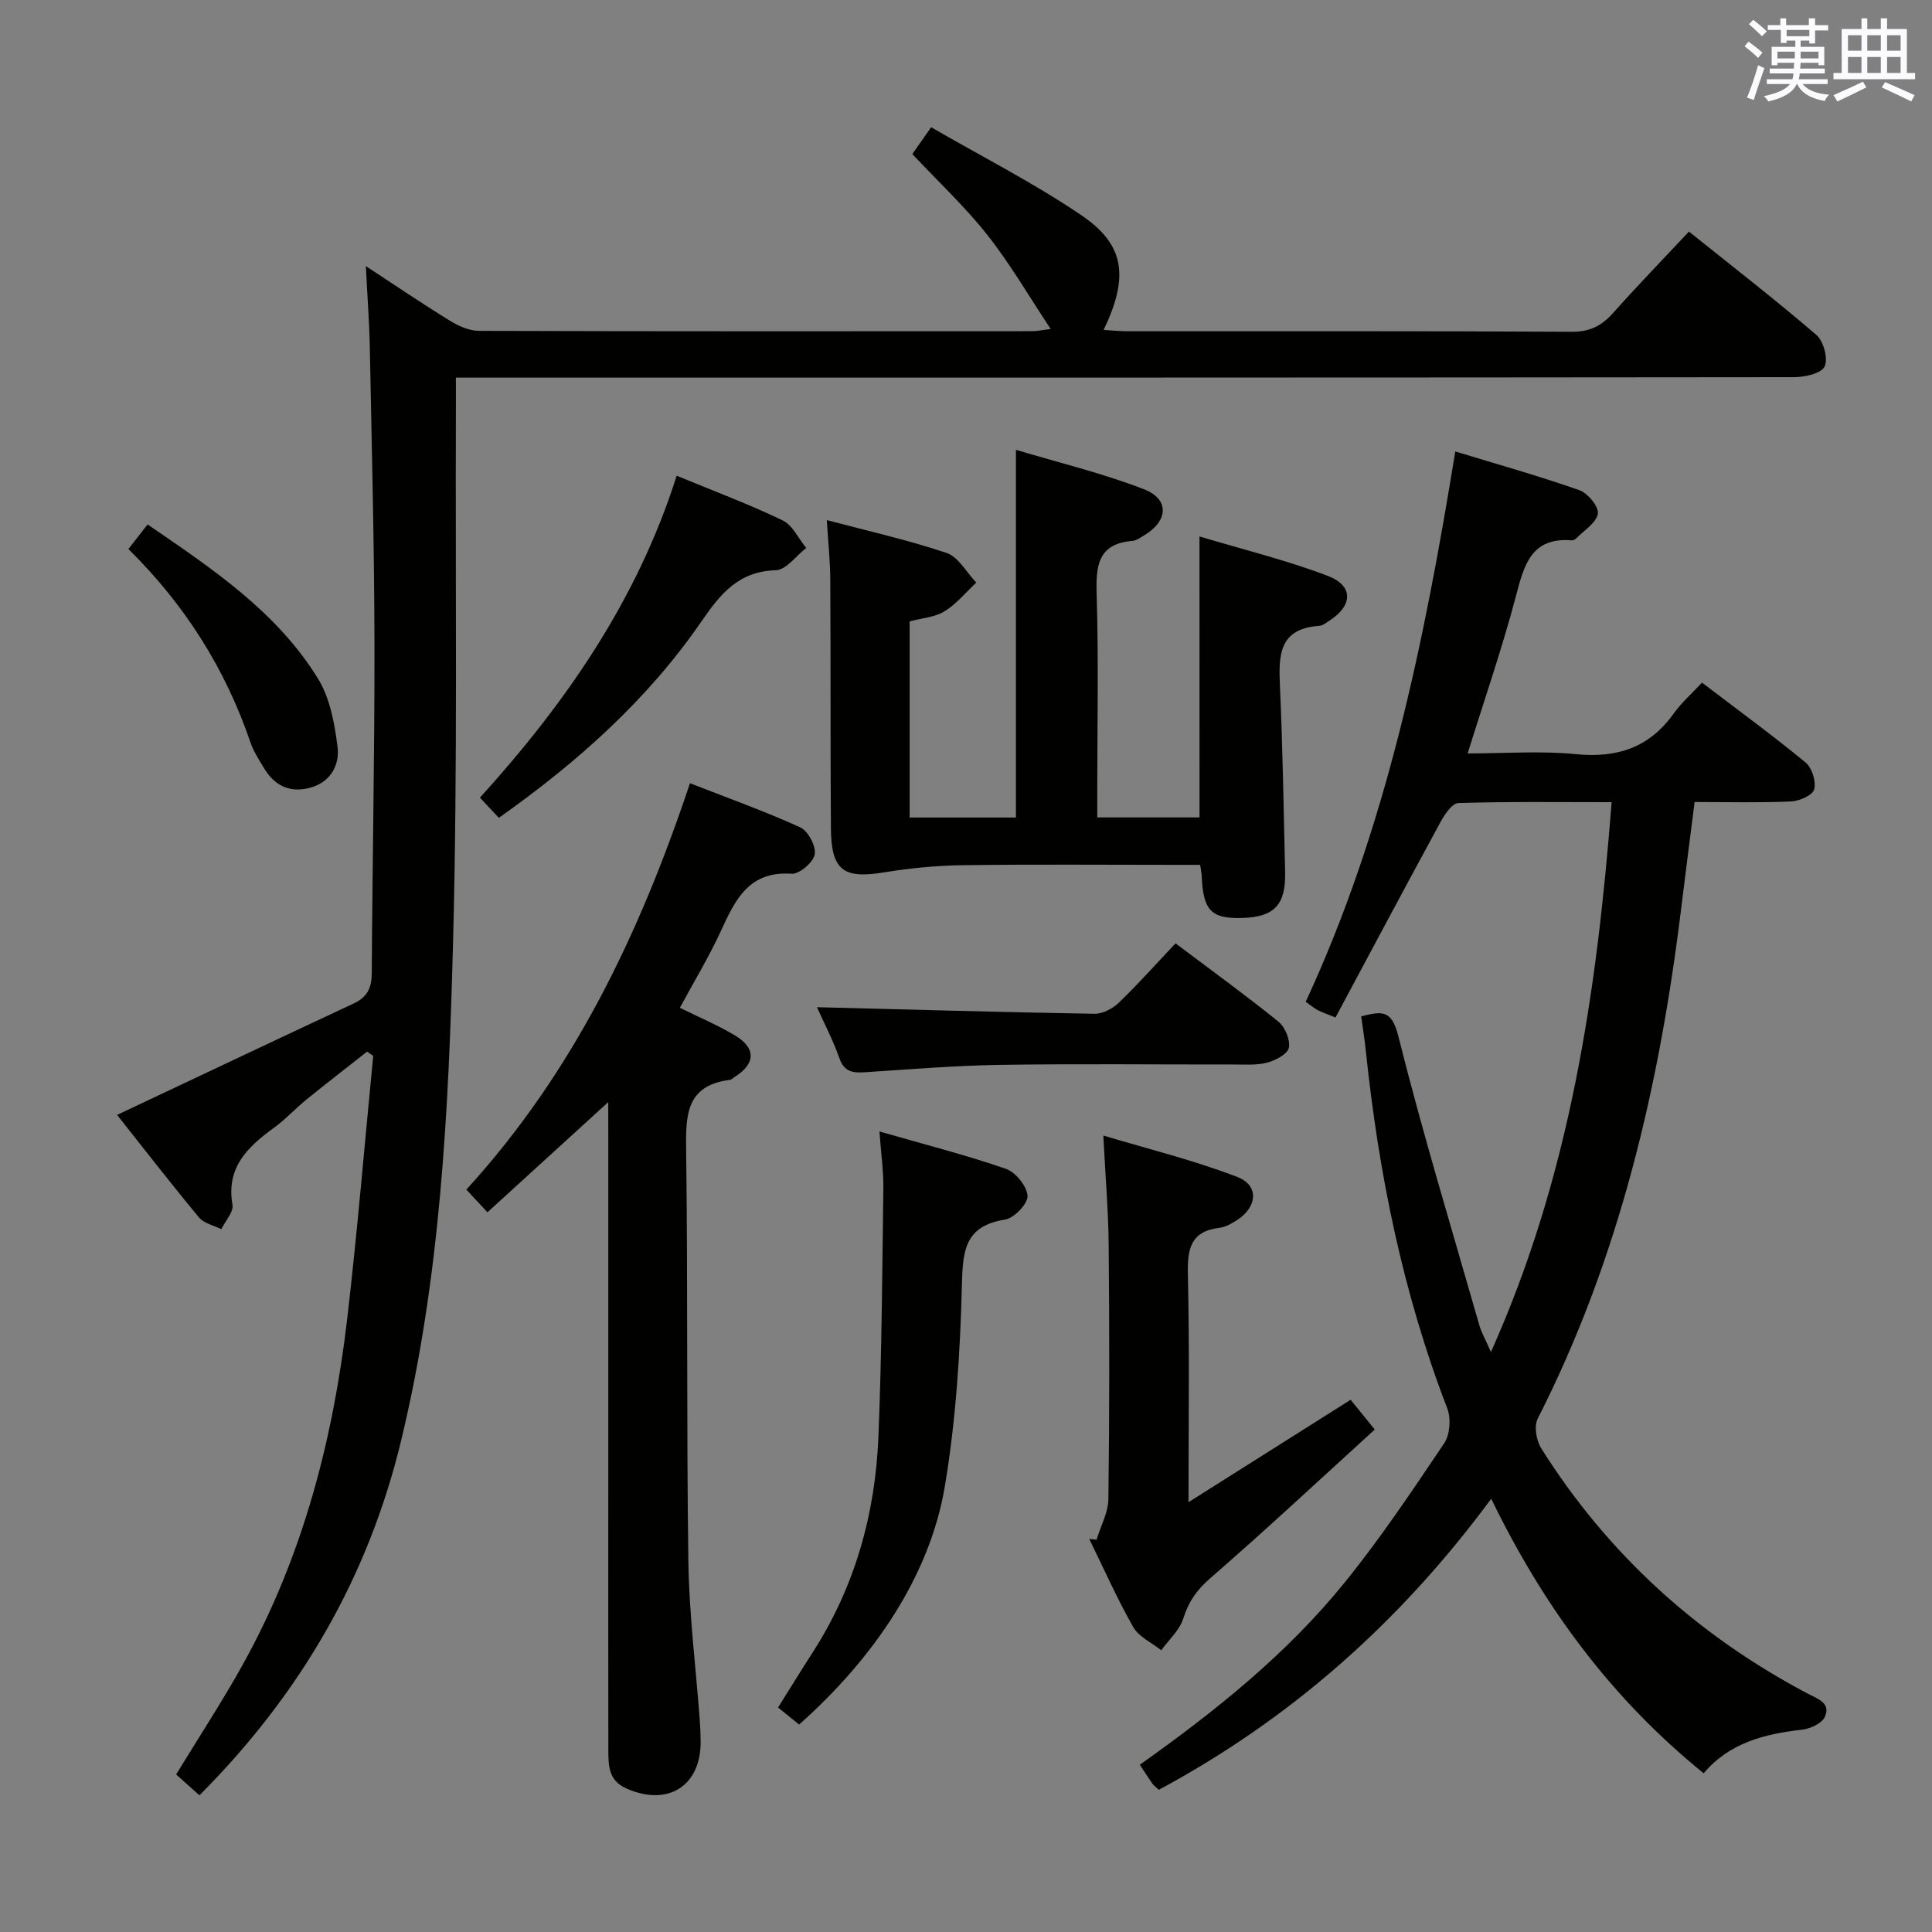 <svg enable-background="new 0 0 400 400" viewBox="0 0 400 400" xmlns="http://www.w3.org/2000/svg"><rect x="0" y="0" width="400" height="400" fill="#808080" stroke="none"/><g fill="#010100"><path d="m41.29 371.7c-1.85-1.66-3.31-2.96-4.82-4.32 4.74-7.79 9.67-15.28 13.99-23.1 12.24-22.14 18.48-46.19 21.41-71.13 2.12-18.14 3.62-36.35 5.4-54.53-.42-.3-.84-.6-1.26-.9-4.18 3.3-8.4 6.55-12.54 9.91-2.32 1.89-4.37 4.14-6.78 5.89-5.44 3.96-9.9 8.18-8.56 15.91.26 1.51-1.49 3.37-2.31 5.06-1.57-.79-3.6-1.2-4.63-2.44-6.02-7.26-11.79-14.72-16.95-21.22 16.67-7.86 32.83-15.52 49.03-23.09 2.78-1.3 3.69-3.24 3.7-6.26.12-22.82.61-45.63.56-68.44-.04-20.31-.57-40.62-.96-60.93-.1-5.25-.5-10.5-.82-17.01 6.51 4.26 11.94 7.95 17.53 11.38 1.75 1.07 3.94 2.02 5.93 2.02 38.16.12 76.33.09 114.49.07.95 0 1.89-.22 3.84-.45-4.62-6.95-8.44-13.56-13.13-19.49-4.62-5.84-10.13-10.99-15.52-16.73.96-1.37 2.08-2.97 3.89-5.56 10.44 6.05 21.25 11.53 31.19 18.28 8.97 6.1 9.75 12.78 4.53 23.69 1.77.1 3.36.27 4.95.27 30.66.02 61.33-.07 91.99.11 3.76.02 6.19-1.26 8.55-3.91 4.98-5.59 10.19-10.96 15.69-16.83 8.92 7.15 17.85 14.06 26.39 21.4 1.49 1.28 2.47 4.96 1.69 6.54-.72 1.45-4.13 2.2-6.36 2.2-89.99.1-179.99.09-269.98.09-2.13 0-4.25 0-7.03 0 0 2.46.01 4.41 0 6.36-.14 36.99.38 74-.6 110.98-.92 34.53-2.59 69.13-10.79 102.93-6.81 28.12-20.82 52.31-41.71 73.25z"/><path d="m352.73 367.14c-19.19-15.54-33.17-34.56-43.99-56.84-18.83 25.51-41.5 45.59-68.83 60.26-.65-.62-1.08-.92-1.35-1.31-.85-1.22-1.65-2.48-2.57-3.88 15.59-11.06 30.44-22.93 42.45-37.78 7.41-9.16 13.99-19 20.57-28.79 1.2-1.78 1.43-5.13.64-7.19-9.21-23.88-14.22-48.68-16.87-74.04-.24-2.29-.61-4.56-.96-7.15 4.07-.98 6.27-1.59 7.67 4.03 5.03 20.09 11.07 39.93 16.77 59.85.45 1.58 1.3 3.04 2.42 5.62 16.44-36.66 21.95-74.65 24.99-113.84-10.83 0-21.29-.14-31.73.18-1.28.04-2.83 2.34-3.68 3.9-7.3 13.41-14.48 26.9-21.76 40.5-1.95-.8-2.86-1.09-3.69-1.53-.72-.38-1.36-.93-2.48-1.72 16.68-35.94 24.54-74.35 30.97-113.94 8.75 2.67 17.31 5.07 25.68 8.01 1.75.61 4.08 3.45 3.84 4.87-.32 1.91-2.87 3.46-4.49 5.13-.21.22-.6.42-.89.39-8.41-.68-9.88 5.07-11.58 11.53-2.82 10.72-6.46 21.22-10 32.59 7.67 0 15.1-.57 22.41.15 8.54.85 15.2-1.35 20.25-8.41 1.62-2.26 3.77-4.15 5.86-6.4 7.54 5.75 14.66 10.94 21.45 16.54 1.33 1.09 2.21 3.93 1.78 5.56-.32 1.21-3.07 2.43-4.79 2.5-6.47.29-12.97.12-19.97.12-.94 7.41-1.87 14.6-2.75 21.79-4.49 36.82-12.77 72.56-29.74 105.89-.79 1.55-.28 4.52.73 6.13 13.78 21.88 32.3 38.7 55.15 50.77 2.06 1.09 4.89 1.93 3.57 4.84-.62 1.36-3.04 2.46-4.76 2.65-7.76.88-15.02 2.72-20.32 9.02z"/><path d="m248.34 111.06c9.04 2.72 18 4.91 26.56 8.17 5.35 2.04 5.2 6.12.4 9.23-.69.45-1.44 1.07-2.19 1.12-8.38.56-8.4 6.18-8.11 12.54.58 12.79.76 25.61 1.07 38.41.17 6.82-2.26 9.36-8.97 9.53-6.36.16-8.01-1.57-8.3-8.72-.02-.49-.13-.98-.32-2.28-1.66 0-3.42 0-5.17 0-14.66 0-29.32-.13-43.98.07-5.43.07-10.9.6-16.26 1.48-8.46 1.4-10.98-.39-11.04-9.17-.12-17.16-.03-34.32-.13-51.47-.02-3.92-.45-7.84-.72-12.29 8.57 2.28 16.83 4.11 24.8 6.8 2.46.83 4.12 4.03 6.15 6.14-2.17 2.02-4.1 4.43-6.58 5.95-2.01 1.23-4.68 1.4-7.22 2.08v40.61h22.01c0-25.21 0-50.1 0-76.13 8.99 2.7 17.98 4.85 26.52 8.17 5.38 2.1 5 6.65-.14 9.64-.72.42-1.48.98-2.25 1.04-7.18.6-7.59 5.14-7.42 11.06.41 13.48.13 26.98.13 40.48v5.72h21.17c-.01-19.22-.01-38.11-.01-58.18z"/><path d="m125.93 228.18c-8.73 7.96-16.78 15.3-25.01 22.81-1.73-1.86-2.95-3.17-4.37-4.7 22.13-24.21 35.84-52.82 46.3-84.13 7.91 3.09 15.52 5.8 22.84 9.14 1.62.74 3.29 3.89 2.99 5.59-.29 1.64-3.19 4.12-4.78 4.01-8.86-.61-11.68 5.38-14.65 11.86-2.47 5.38-5.57 10.47-8.49 15.89 3.97 1.96 7.8 3.58 11.34 5.68 4.51 2.68 4.36 5.94-.1 8.71-.28.18-.54.49-.84.53-9.22 1.13-9.2 7.45-9.1 14.74.37 28.31.06 56.63.46 84.94.16 10.94 1.54 21.86 2.35 32.78.11 1.49.18 2.99.19 4.49.08 9.3-6.84 13.59-15.43 9.74-3.68-1.65-3.67-4.78-3.68-7.95-.03-18.49-.01-36.98-.01-55.47 0-24.15 0-48.3 0-72.46-.01-1.79-.01-3.6-.01-6.2z"/><path d="m246.07 311.01c11.78-7.44 22.56-14.25 33.56-21.2 1.53 1.88 2.97 3.66 5 6.16-11.41 10.38-22.57 20.81-34.1 30.82-2.8 2.43-4.46 4.86-5.55 8.31-.77 2.43-2.99 4.4-4.56 6.57-1.98-1.58-4.64-2.77-5.8-4.81-3.36-5.9-6.11-12.14-9.1-18.24.5.05 1.01.11 1.51.16.85-2.81 2.41-5.61 2.45-8.44.23-17.49.22-34.98.06-52.47-.06-7.12-.68-14.24-1.11-22.77 9.45 2.84 18.83 5.13 27.77 8.59 4.51 1.74 4.12 6.21-.07 8.91-1.1.71-2.36 1.45-3.62 1.6-6.04.71-6.69 4.4-6.57 9.66.35 15.32.13 30.64.13 47.15z"/><path d="m182.08 234.26c9.14 2.63 17.77 4.83 26.16 7.72 2.02.7 4.37 3.59 4.5 5.61.1 1.6-2.77 4.61-4.65 4.91-8.17 1.29-8.76 6.18-8.93 13.28-.35 14.07-1.23 28.26-3.57 42.11-3.06 18.06-14.35 35.14-30.14 49.16-1.32-1.07-2.68-2.17-4.36-3.53 2.45-3.9 4.76-7.68 7.16-11.4 8.78-13.63 12.98-28.72 13.62-44.73.69-17.11.79-34.25 1.02-51.38.04-3.59-.48-7.19-.81-11.75z"/><path d="m169.14 208.53c19.34.49 38.4 1.04 57.47 1.36 1.7.03 3.78-1.08 5.06-2.32 4.04-3.9 7.79-8.11 11.71-12.26 7.6 5.72 14.59 10.78 21.29 16.2 1.38 1.12 2.49 3.75 2.18 5.4-.24 1.29-2.72 2.62-4.43 3.08-2.2.59-4.62.4-6.95.4-16.15.02-32.3-.17-48.44.08-9.29.14-18.57.92-27.84 1.52-2.51.16-4.37.04-5.4-2.89-1.37-3.87-3.3-7.55-4.65-10.57z"/><path d="m103.28 169.32c-1.47-1.57-2.58-2.75-3.92-4.17 17.78-19.61 32.56-40.89 40.74-66.66 7.66 3.17 14.94 5.89 21.92 9.24 2.07 1 3.29 3.77 4.9 5.72-2.1 1.62-4.15 4.55-6.3 4.61-7.68.23-11.42 4.83-15.35 10.54-11.15 16.22-25.63 29.16-41.99 40.72z"/><path d="m26.58 113.67c1.45-1.85 2.56-3.28 3.98-5.09 13.34 9.15 26.71 18.01 35.29 31.94 2.47 4.02 3.42 9.25 4.03 14.05.47 3.7-1.31 7.26-5.5 8.47-4.24 1.23-7.51-.29-9.73-4.03-1.02-1.7-2.15-3.4-2.78-5.26-5.19-15.22-13.52-28.48-25.29-40.08z"/></g><path d="m361.2 9.6.8-1c.9.7 1.9 1.4 2.9 2.3l-.9 1.1c-1-1-2-1.8-2.8-2.4zm.5 10.6c.9-2.1 1.6-4.3 2.3-6.7.4.2.8.4 1.3.6-.7 2.1-1.5 4.3-2.2 6.6zm.4-15.2.9-.9c1 .8 2 1.6 2.8 2.4l-1 1c-.9-.9-1.8-1.7-2.7-2.5zm12.5-1.2h1.2v1.4h2.7v1.1h-2.7v2.7h-1.2v-.6h-1.8v1.3h4.9v3.8h-1.2v-.5h-3.7c0 .4-.1.9-.1 1.2h5.1v1h-5.2c0 .5-.1.9-.2 1.2h6v1h-5.2c1.1 1.3 2.9 2 5.5 2.2-.4.4-.7.8-.9 1.3-2.9-.5-4.8-1.6-5.7-3.5h-.1c-.8 1.7-2.7 2.9-5.9 3.6-.2-.4-.6-.8-.9-1.1 2.8-.6 4.6-1.4 5.4-2.5h-4.8v-1h5.3c.1-.3.2-.7.2-1.2h-4.9v-1h5c0-.4 0-.8.1-1.2h-3.5v.5h-1.2v-3.8h4.9v-1.3h-1.8v.5h-1.2v-2.7h-2.7v-1h2.6v-1.4h1.2v1.4h4.7v-1.4zm-6.6 8.3h3.6c0-.4 0-.9 0-1.4h-3.6zm1.9-4.6h4.7v-1.3h-4.7zm6.6 3.2h-3.7v1.4h3.7z" fill="#fbfafc"/><path d="m385.3 3.8h1.3v2.2h2.8v-2.2h1.3v2.2h4.1v9.1h1.7v1.3h-16.9v-1.3h1.7v-9.1h4.1v-2.2zm.4 13.1.7 1.2c-1.8.9-3.8 1.9-6 2.9-.2-.4-.5-.8-.8-1.3 2.3-1 4.3-1.9 6.1-2.8zm-3.1-6.4h2.8v-3.2h-2.8zm0 4.6h2.8v-3.3h-2.8zm4-4.6h2.8v-3.2h-2.8zm0 4.6h2.8v-3.3h-2.8zm3.7 1.9c2.1.9 4.1 1.8 6.1 2.7l-.7 1.3c-2.2-1.1-4.2-2-6.1-2.9zm3.2-9.7h-2.8v3.2h2.8zm-2.8 7.8h2.8v-3.3h-2.8z" fill="#fbfafc"/></svg>